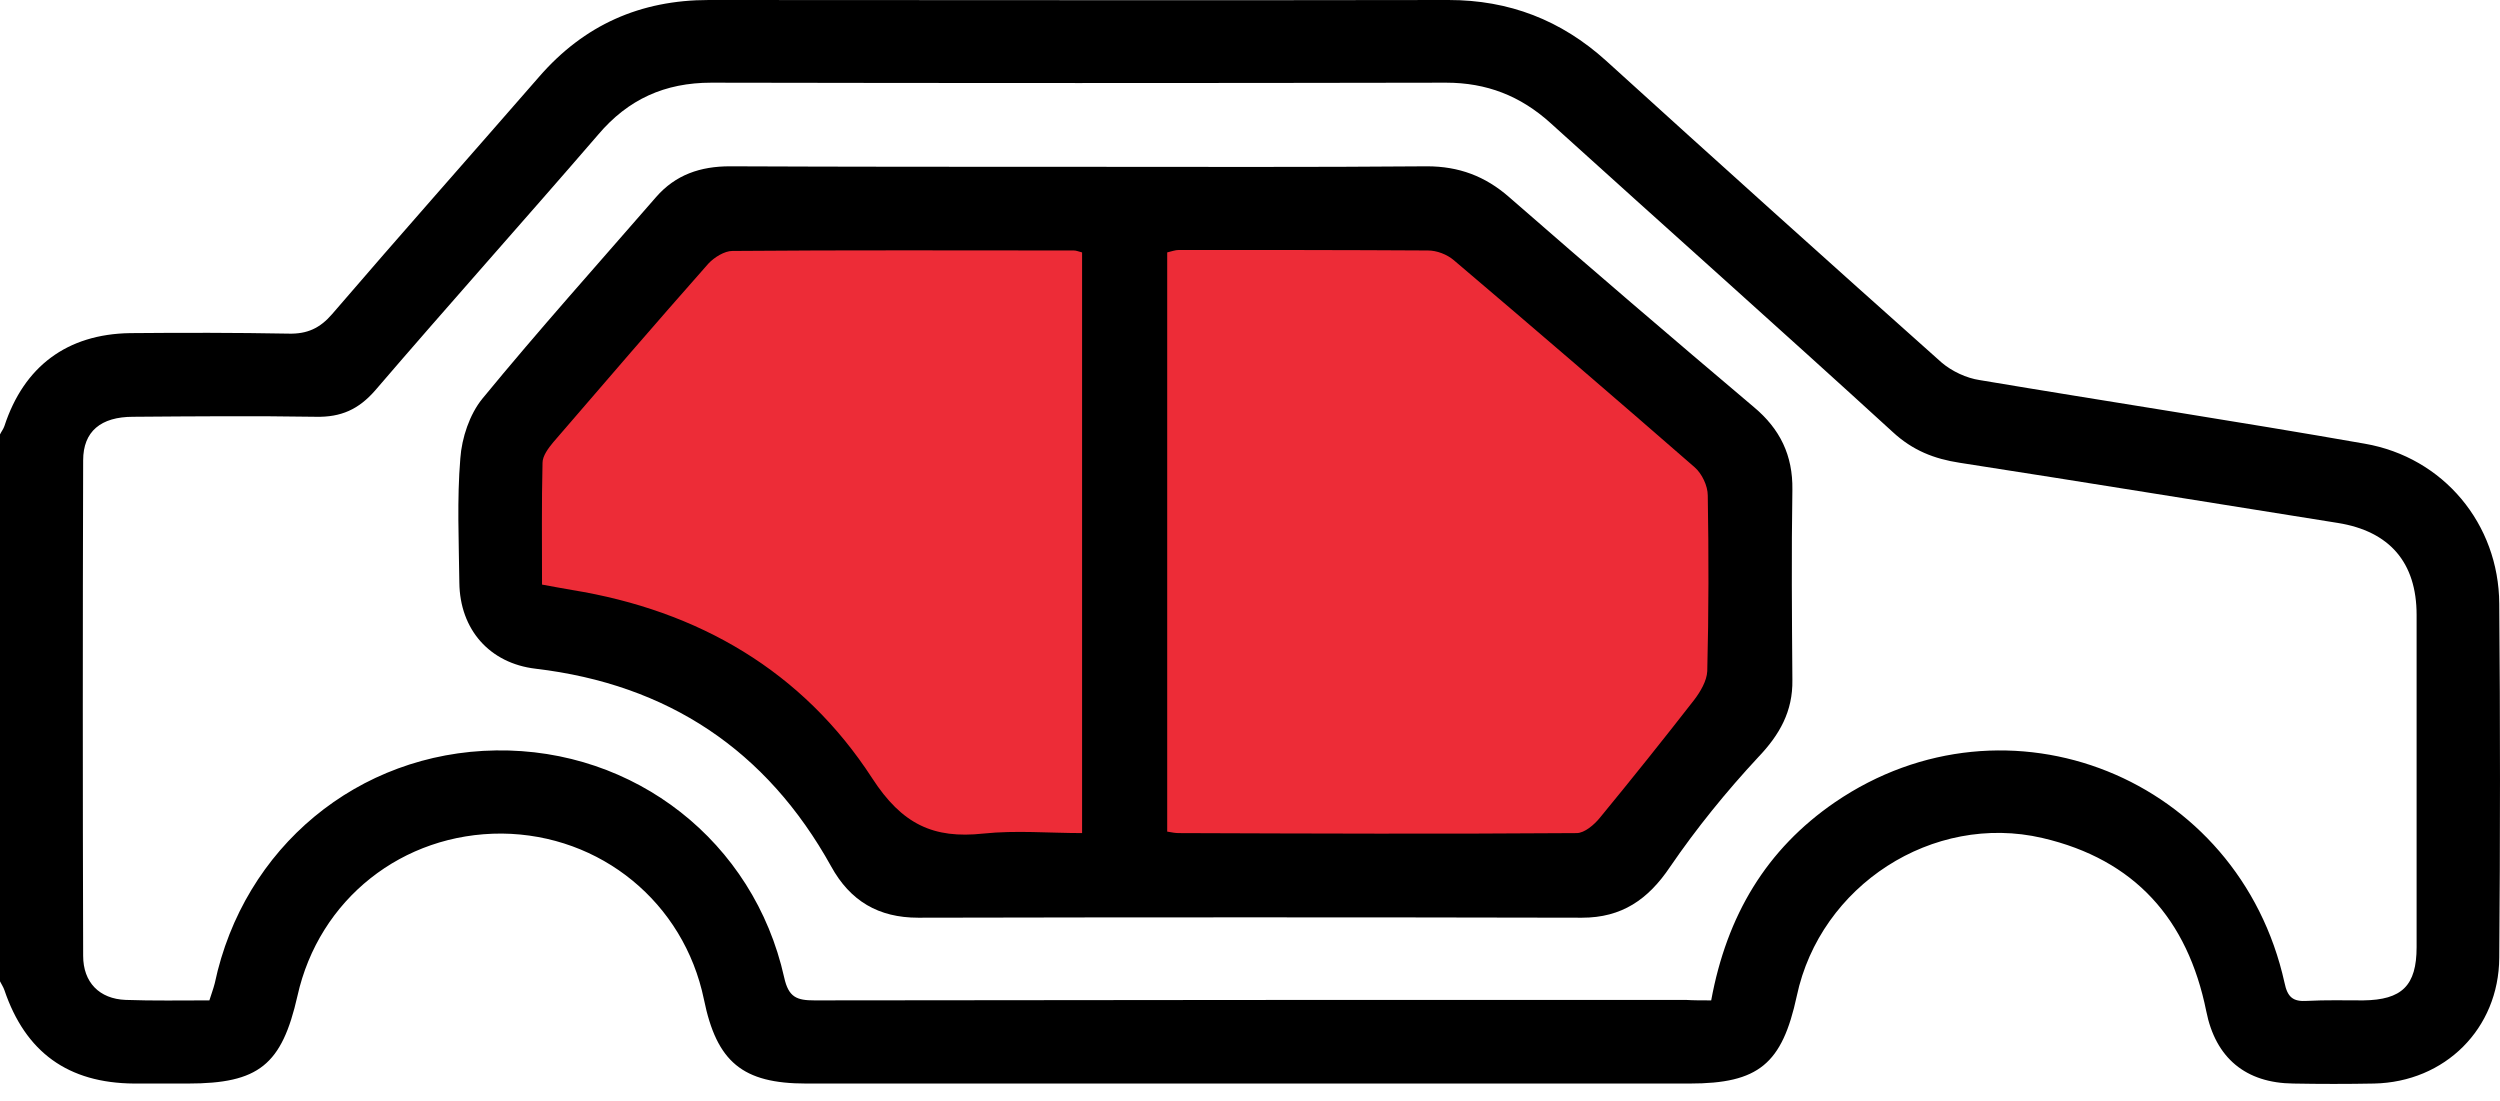 <svg width="84" height="37" viewBox="0 0 84 37" fill="none" xmlns="http://www.w3.org/2000/svg">
<path d="M48.5 7.5H24L17 15V21L21 22L24.5 23.5L29 27.5L32 29.5H54L58 24.5V15.5L48.5 7.5Z" fill="#ED2C37"/>
<path d="M0 14.596C0.049 14.497 0.115 14.415 0.148 14.316C0.805 12.311 2.252 11.226 4.372 11.193C6.147 11.177 7.923 11.177 9.698 11.21C10.322 11.226 10.75 11.029 11.161 10.552C13.462 7.873 15.796 5.243 18.113 2.581C19.625 0.838 21.516 0 23.817 0C32.101 0 40.385 0.016 48.669 0C50.707 0 52.45 0.674 53.962 2.038C57.709 5.441 61.473 8.827 65.237 12.18C65.583 12.476 66.076 12.706 66.519 12.771C70.826 13.495 75.149 14.152 79.455 14.908C82.102 15.368 83.959 17.604 83.975 20.283C84.008 24.244 84.008 28.206 83.975 32.183C83.959 34.566 82.151 36.358 79.767 36.407C78.864 36.424 77.96 36.424 77.055 36.407C75.461 36.391 74.442 35.553 74.13 33.975C73.505 30.885 71.73 28.879 68.623 28.156C64.942 27.301 61.161 29.75 60.372 33.465C59.879 35.75 59.09 36.407 56.773 36.407C46.878 36.407 36.983 36.407 27.088 36.407C24.951 36.407 24.08 35.684 23.652 33.58C22.979 30.326 20.184 28.041 16.864 28.008C13.527 27.992 10.717 30.211 9.994 33.465C9.468 35.783 8.695 36.407 6.312 36.407C5.704 36.407 5.112 36.407 4.504 36.407C2.285 36.391 0.855 35.355 0.148 33.268C0.115 33.169 0.049 33.071 0 32.972C0 26.841 0 20.727 0 14.596ZM57.496 33.613C58.022 30.753 59.353 28.534 61.654 26.956C67.456 22.995 75.231 26.118 76.76 33.021C76.858 33.498 77.039 33.663 77.516 33.63C78.14 33.597 78.765 33.613 79.406 33.613C80.704 33.597 81.198 33.12 81.198 31.822C81.198 28.107 81.198 24.392 81.198 20.661C81.198 18.902 80.293 17.85 78.551 17.571C74.311 16.897 70.086 16.207 65.846 15.549C64.991 15.418 64.268 15.138 63.594 14.514C59.781 11.029 55.918 7.594 52.088 4.126C51.085 3.222 49.951 2.778 48.587 2.778C40.352 2.794 32.134 2.794 23.899 2.778C22.337 2.778 21.105 3.337 20.102 4.52C17.62 7.397 15.089 10.224 12.607 13.117C12.048 13.758 11.456 14.021 10.618 14.004C8.564 13.971 6.525 13.988 4.471 14.004C3.386 14.004 2.794 14.497 2.794 15.467C2.778 21.023 2.778 26.562 2.794 32.117C2.794 33.005 3.337 33.564 4.224 33.597C5.145 33.63 6.082 33.613 7.035 33.613C7.101 33.4 7.166 33.235 7.216 33.038C8.185 28.468 12.032 25.28 16.667 25.214C21.319 25.148 25.329 28.271 26.348 32.841C26.496 33.514 26.776 33.613 27.367 33.613C37.131 33.597 46.894 33.597 56.641 33.597C56.904 33.613 57.167 33.613 57.496 33.613Z" fill="black"/>
<path d="M36.309 5.605C40.188 5.605 44.067 5.621 47.946 5.588C49.014 5.588 49.902 5.917 50.708 6.624C53.42 8.991 56.164 11.341 58.926 13.675C59.813 14.415 60.241 15.303 60.224 16.453C60.191 18.59 60.208 20.71 60.224 22.847C60.241 23.899 59.797 24.688 59.074 25.444C58.005 26.595 57.003 27.827 56.115 29.126C55.376 30.227 54.488 30.835 53.157 30.835C45.727 30.819 38.281 30.819 30.852 30.835C29.52 30.835 28.567 30.276 27.926 29.11C25.756 25.198 22.436 22.995 17.998 22.469C16.453 22.288 15.451 21.154 15.434 19.576C15.418 18.179 15.352 16.782 15.467 15.401C15.516 14.711 15.779 13.922 16.207 13.396C18.097 11.095 20.086 8.876 22.042 6.624C22.699 5.868 23.538 5.588 24.524 5.588C28.436 5.605 32.364 5.605 36.309 5.605ZM39.218 27.942C39.399 27.975 39.498 27.992 39.613 27.992C44.067 28.008 48.521 28.025 52.976 27.992C53.239 27.992 53.568 27.712 53.765 27.466C54.833 26.167 55.885 24.852 56.921 23.521C57.134 23.242 57.348 22.88 57.364 22.551C57.414 20.579 57.414 18.606 57.381 16.65C57.381 16.322 57.184 15.911 56.937 15.697C54.258 13.363 51.562 11.046 48.85 8.744C48.62 8.547 48.275 8.416 47.979 8.416C45.185 8.399 42.407 8.399 39.613 8.399C39.481 8.399 39.366 8.448 39.218 8.481C39.218 14.974 39.218 21.417 39.218 27.942ZM18.212 19.642C18.59 19.708 18.902 19.773 19.215 19.823C23.472 20.513 26.973 22.551 29.307 26.151C30.309 27.696 31.361 28.189 33.038 28.008C34.139 27.893 35.257 27.992 36.358 27.992C36.358 21.417 36.358 14.957 36.358 8.481C36.227 8.448 36.161 8.416 36.079 8.416C32.249 8.416 28.436 8.399 24.606 8.432C24.343 8.432 23.998 8.646 23.8 8.859C22.042 10.848 20.316 12.854 18.59 14.859C18.426 15.056 18.229 15.319 18.229 15.549C18.196 16.897 18.212 18.245 18.212 19.642Z" fill="black"/>
</svg>
